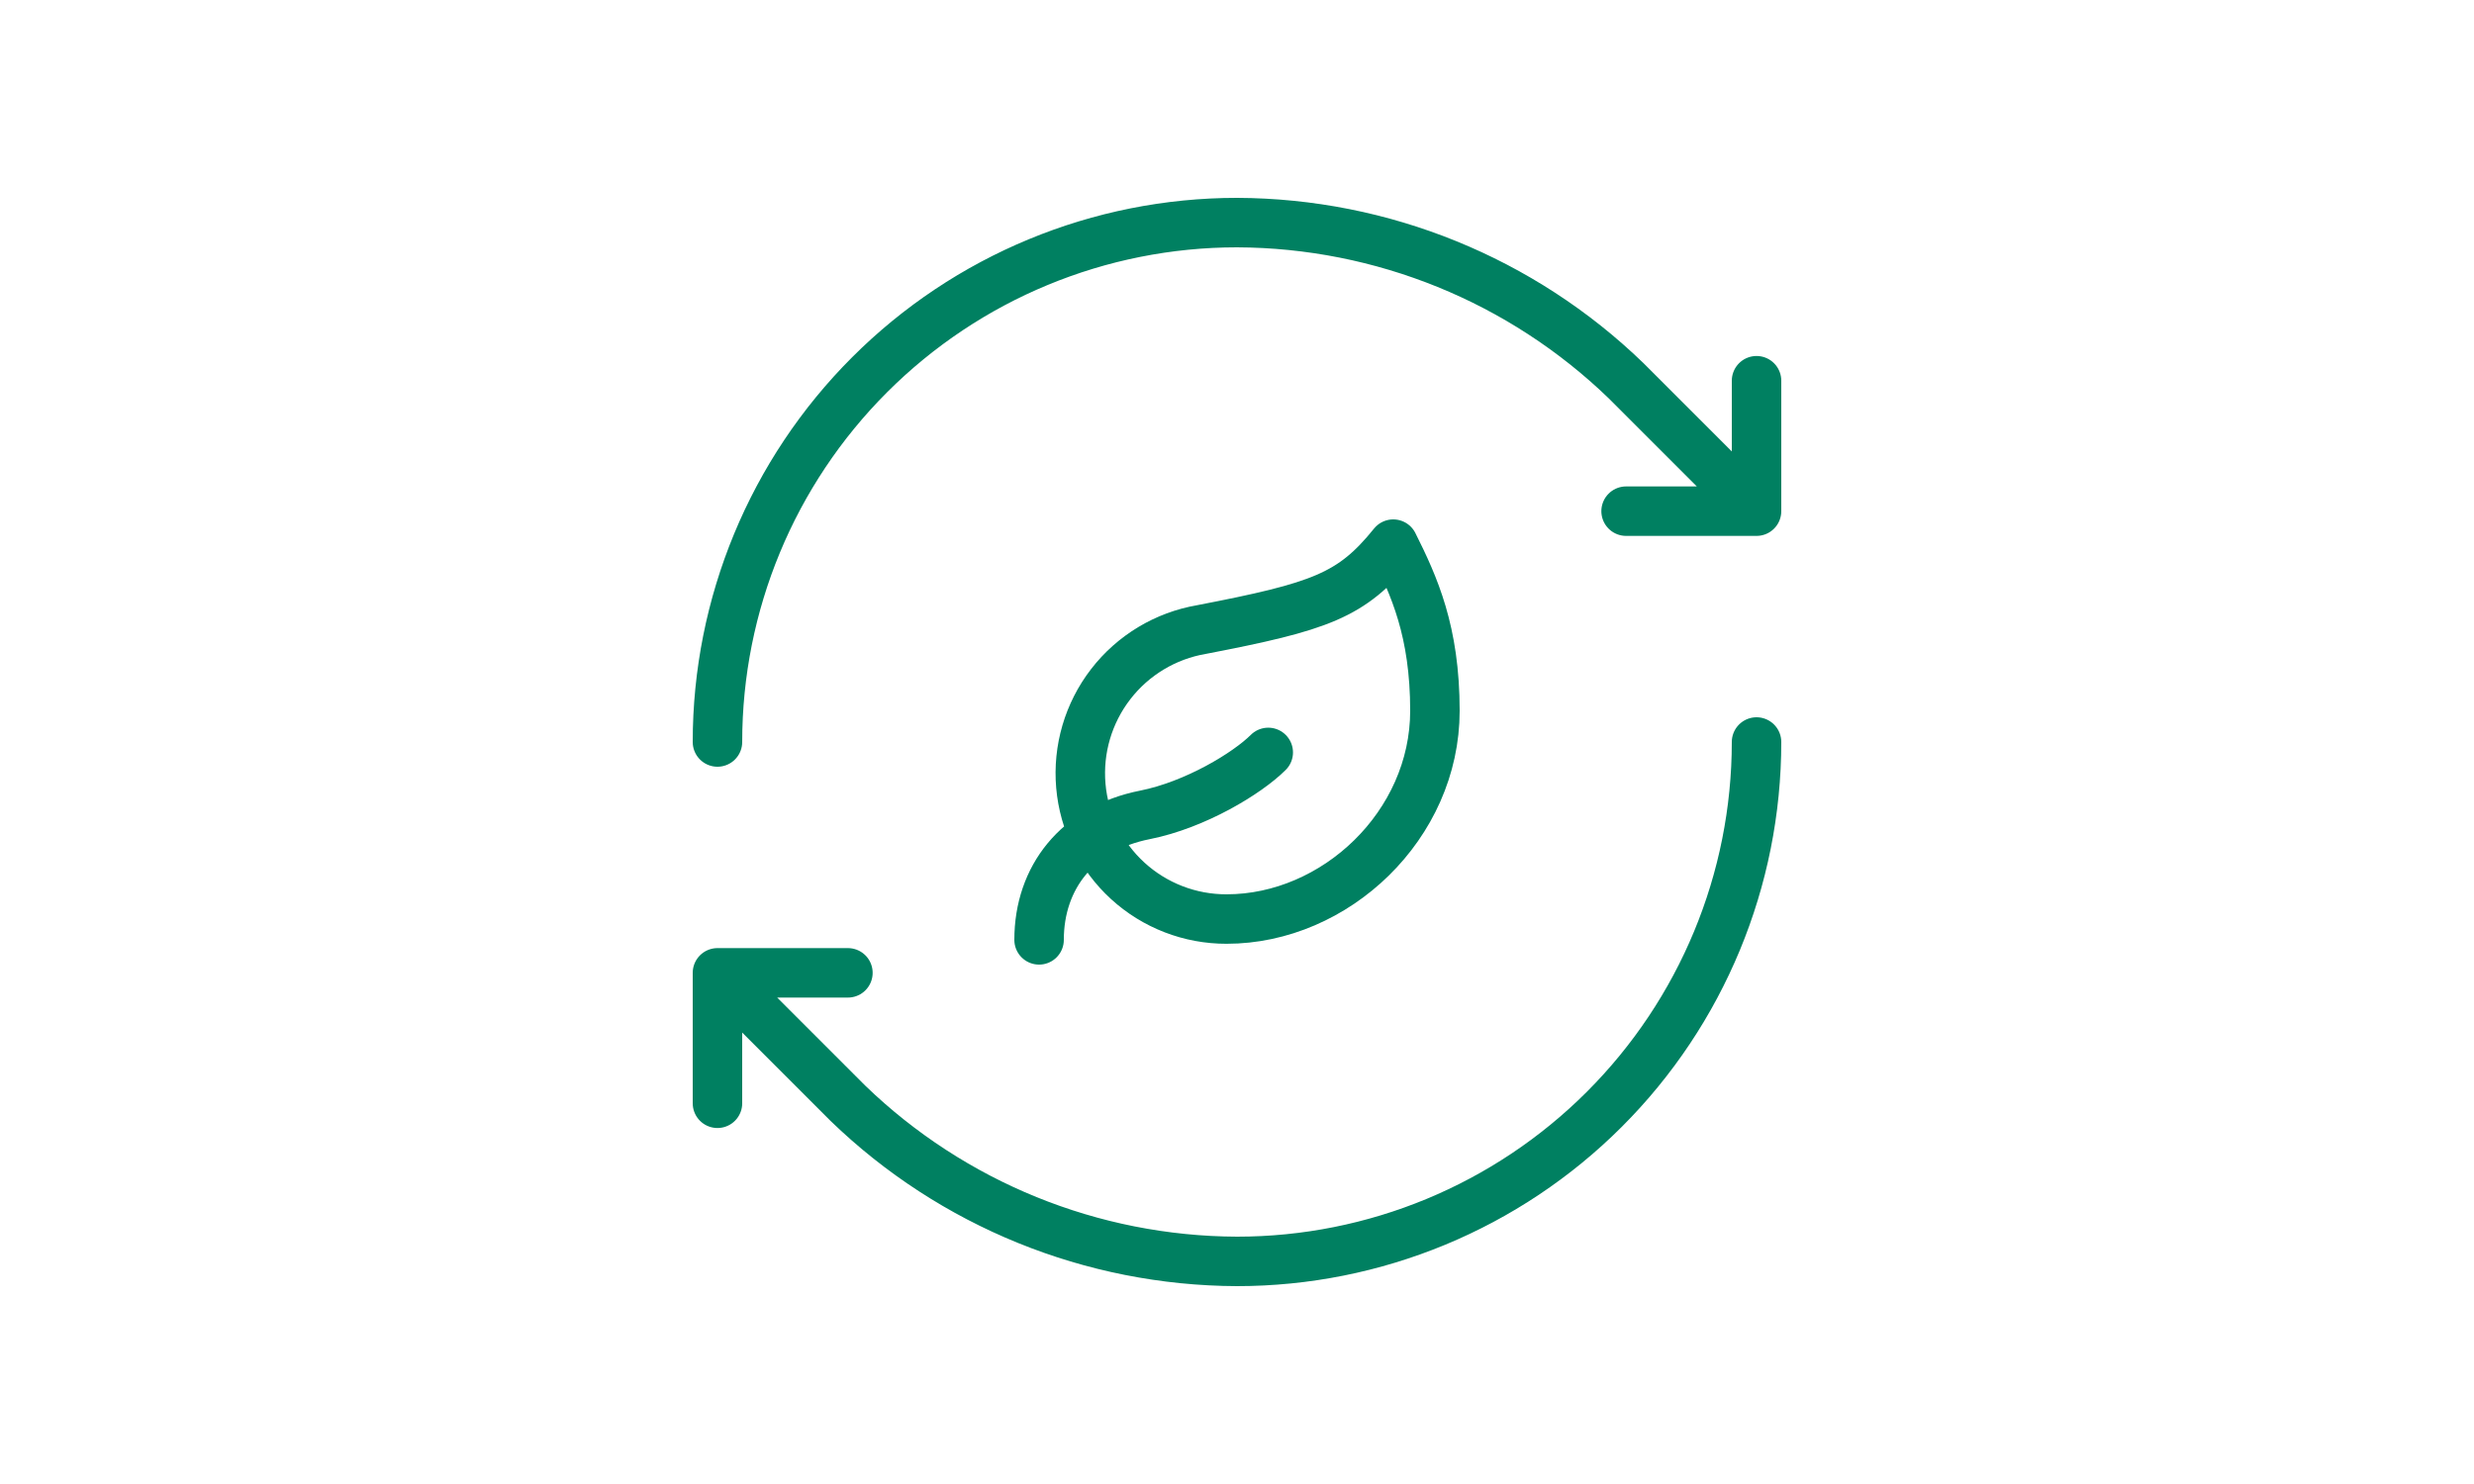 <svg xmlns="http://www.w3.org/2000/svg" width="100" height="60" viewBox="0 0 100 60" fill="none">
<path d="M29 30C29 24.43 31.212 19.089 35.151 15.151C39.089 11.213 44.431 9 50 9C55.871 9.022 61.506 11.313 65.727 15.393L71 20.667M71 20.667V15.393M71 20.667H65.727M71 30C71 35.569 68.787 40.911 64.849 44.849C60.911 48.788 55.569 51 50 51C44.129 50.978 38.494 48.687 34.273 44.607L29 39.333M29 39.333H34.273M29 39.333V44.607" stroke="#008061" stroke-width="2" stroke-linecap="round" stroke-linejoin="round"/>
<path d="M42 38C42 35.474 43.558 33.486 46.278 32.947C48.316 32.543 50.421 31.263 51.263 30.421M49.579 37.158C48.1 37.162 46.674 36.611 45.583 35.613C44.492 34.615 43.815 33.243 43.688 31.77C43.561 30.297 43.992 28.83 44.896 27.66C45.8 26.489 47.111 25.702 48.568 25.453C53.368 24.526 54.632 24.088 56.316 22C57.158 23.684 58 25.52 58 28.737C58 33.368 53.975 37.158 49.579 37.158Z" stroke="#008061" stroke-width="2" stroke-linecap="round" stroke-linejoin="round"/>
</svg>